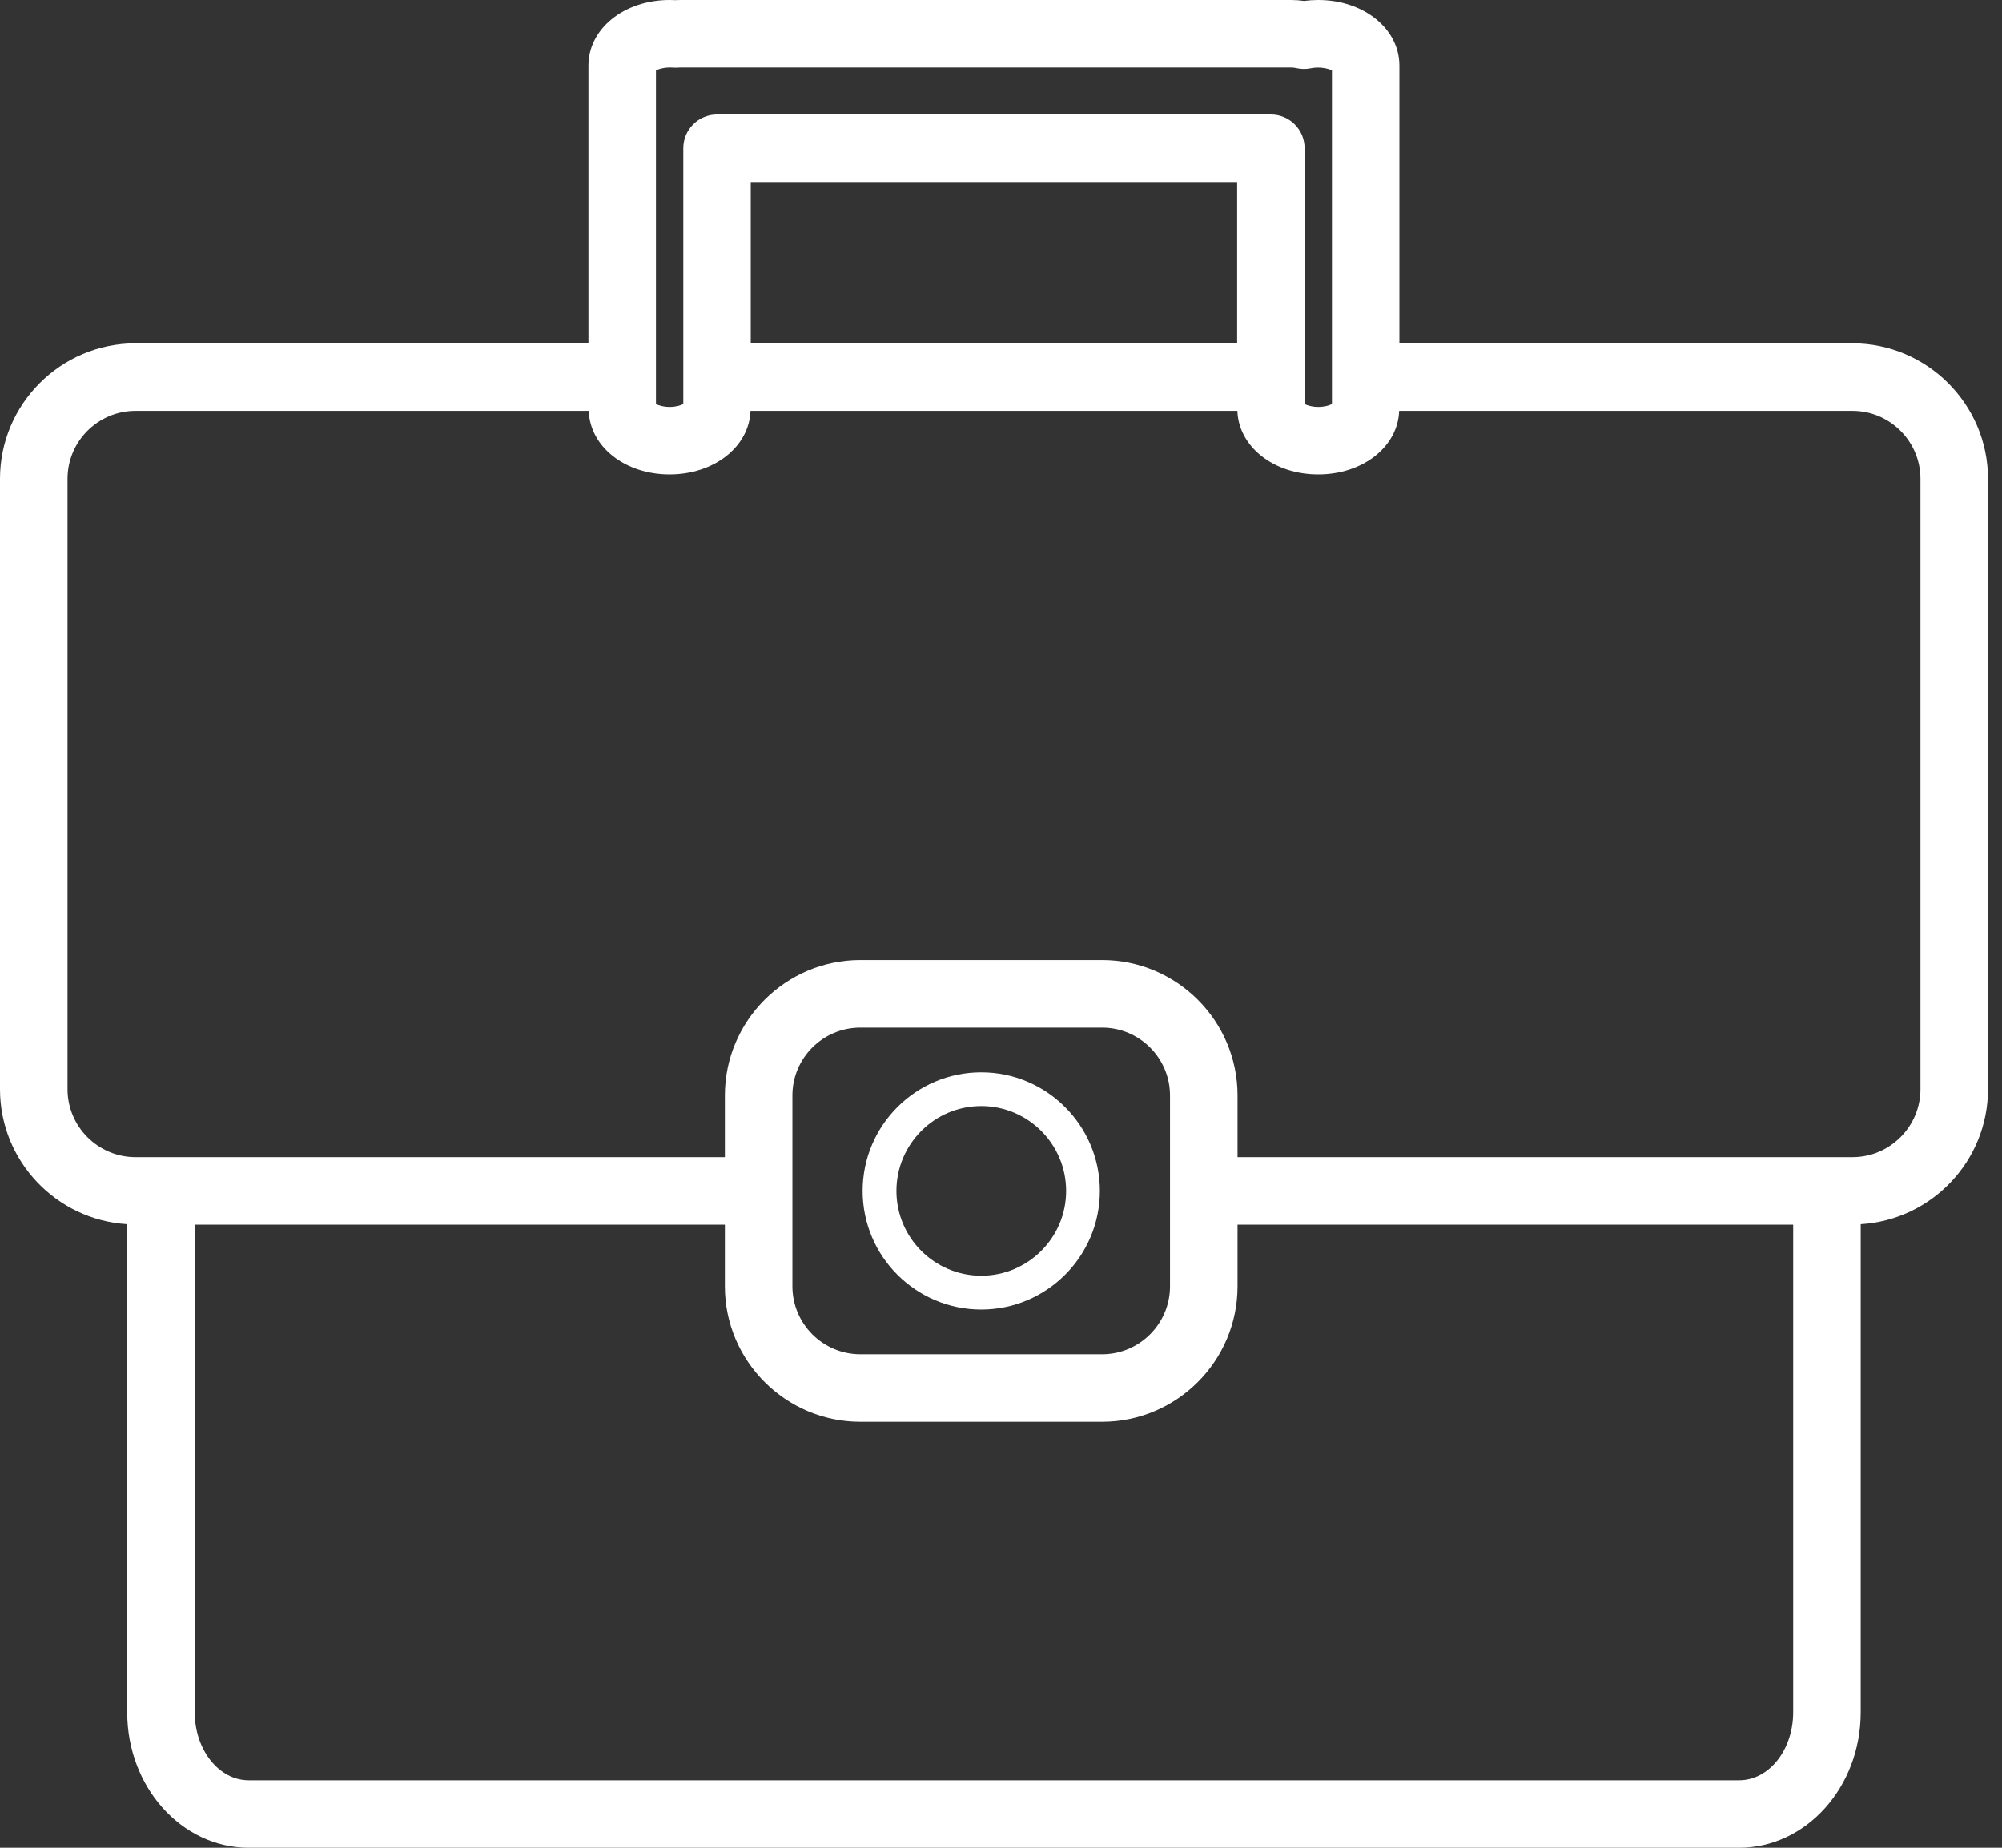 <svg width="26" height="24" viewBox="0 0 26 24" fill="none" xmlns="http://www.w3.org/2000/svg">
<rect x="0" y="0" width="26" height="24" fill="#333333" stroke="none"/>
<path d="M24.941 14.147C24.941 14.633 24.544 15.03 24.058 15.03H16.072V14.229C16.072 13.259 15.283 12.47 14.312 12.47H11.174C10.204 12.47 9.414 13.259 9.414 14.229V15.03H1.76C1.273 15.03 0.877 14.633 0.877 14.147V6.219C0.877 5.732 1.273 5.336 1.76 5.336H7.646C7.662 5.801 8.116 6.162 8.696 6.162C9.276 6.162 9.73 5.801 9.747 5.336H16.07C16.086 5.801 16.54 6.162 17.12 6.162C17.701 6.162 18.155 5.801 18.171 5.336H24.058C24.544 5.336 24.941 5.732 24.941 6.219V14.147ZM10.291 16.707V14.229C10.291 13.743 10.687 13.347 11.174 13.347H14.312C14.799 13.347 15.195 13.743 15.195 14.229V16.707C15.195 17.194 14.799 17.59 14.312 17.59H11.174C10.687 17.59 10.291 17.194 10.291 16.707ZM23.288 22.24C23.288 22.727 22.975 23.123 22.587 23.123H3.229C2.843 23.123 2.529 22.727 2.529 22.24V15.907H9.414V16.707C9.414 17.677 10.204 18.467 11.174 18.467H14.312C15.283 18.467 16.072 17.677 16.072 16.707V15.907H23.288V22.24ZM16.067 2.364V4.459H9.75V2.364H16.067ZM8.519 0.915C8.558 0.894 8.644 0.871 8.736 0.878C8.761 0.88 8.787 0.88 8.812 0.878C8.821 0.878 8.829 0.877 8.838 0.877H16.766C16.788 0.877 16.811 0.879 16.836 0.885C16.897 0.899 16.961 0.9 17.023 0.887C17.135 0.863 17.251 0.89 17.298 0.915V5.247C17.265 5.265 17.203 5.285 17.12 5.285C17.038 5.285 16.976 5.265 16.943 5.247V1.925C16.943 1.683 16.747 1.487 16.505 1.487H9.312C9.07 1.487 8.874 1.683 8.874 1.925V5.247C8.84 5.265 8.779 5.285 8.696 5.285C8.614 5.285 8.552 5.265 8.519 5.247V0.915ZM24.058 4.459H18.174V0.851C18.174 0.374 17.711 0 17.12 0C17.059 0 16.997 0.004 16.936 0.012C16.879 0.004 16.822 0 16.766 0H8.838C8.815 0 8.792 0.001 8.77 0.002C8.746 0.001 8.721 0 8.696 0C8.105 0 7.642 0.374 7.642 0.851V4.459H1.76C0.789 4.459 0 5.249 0 6.219V14.147C0 15.081 0.732 15.845 1.652 15.901V22.24C1.652 23.21 2.359 24 3.229 24H22.587C23.457 24 24.165 23.21 24.165 22.24V15.901C25.086 15.845 25.818 15.081 25.818 14.147V6.219C25.818 5.249 25.026 4.459 24.058 4.459Z" fill="white"/>
<path d="M12.744 14.366C13.351 14.366 13.846 14.861 13.846 15.469C13.846 16.076 13.351 16.57 12.744 16.57C12.136 16.57 11.642 16.076 11.642 15.469C11.642 14.861 12.136 14.366 12.744 14.366ZM12.744 17.009C13.593 17.009 14.284 16.318 14.284 15.469C14.284 14.619 13.593 13.928 12.744 13.928C11.894 13.928 11.203 14.619 11.203 15.469C11.203 16.318 11.894 17.009 12.744 17.009Z" fill="white"/>
</svg>
